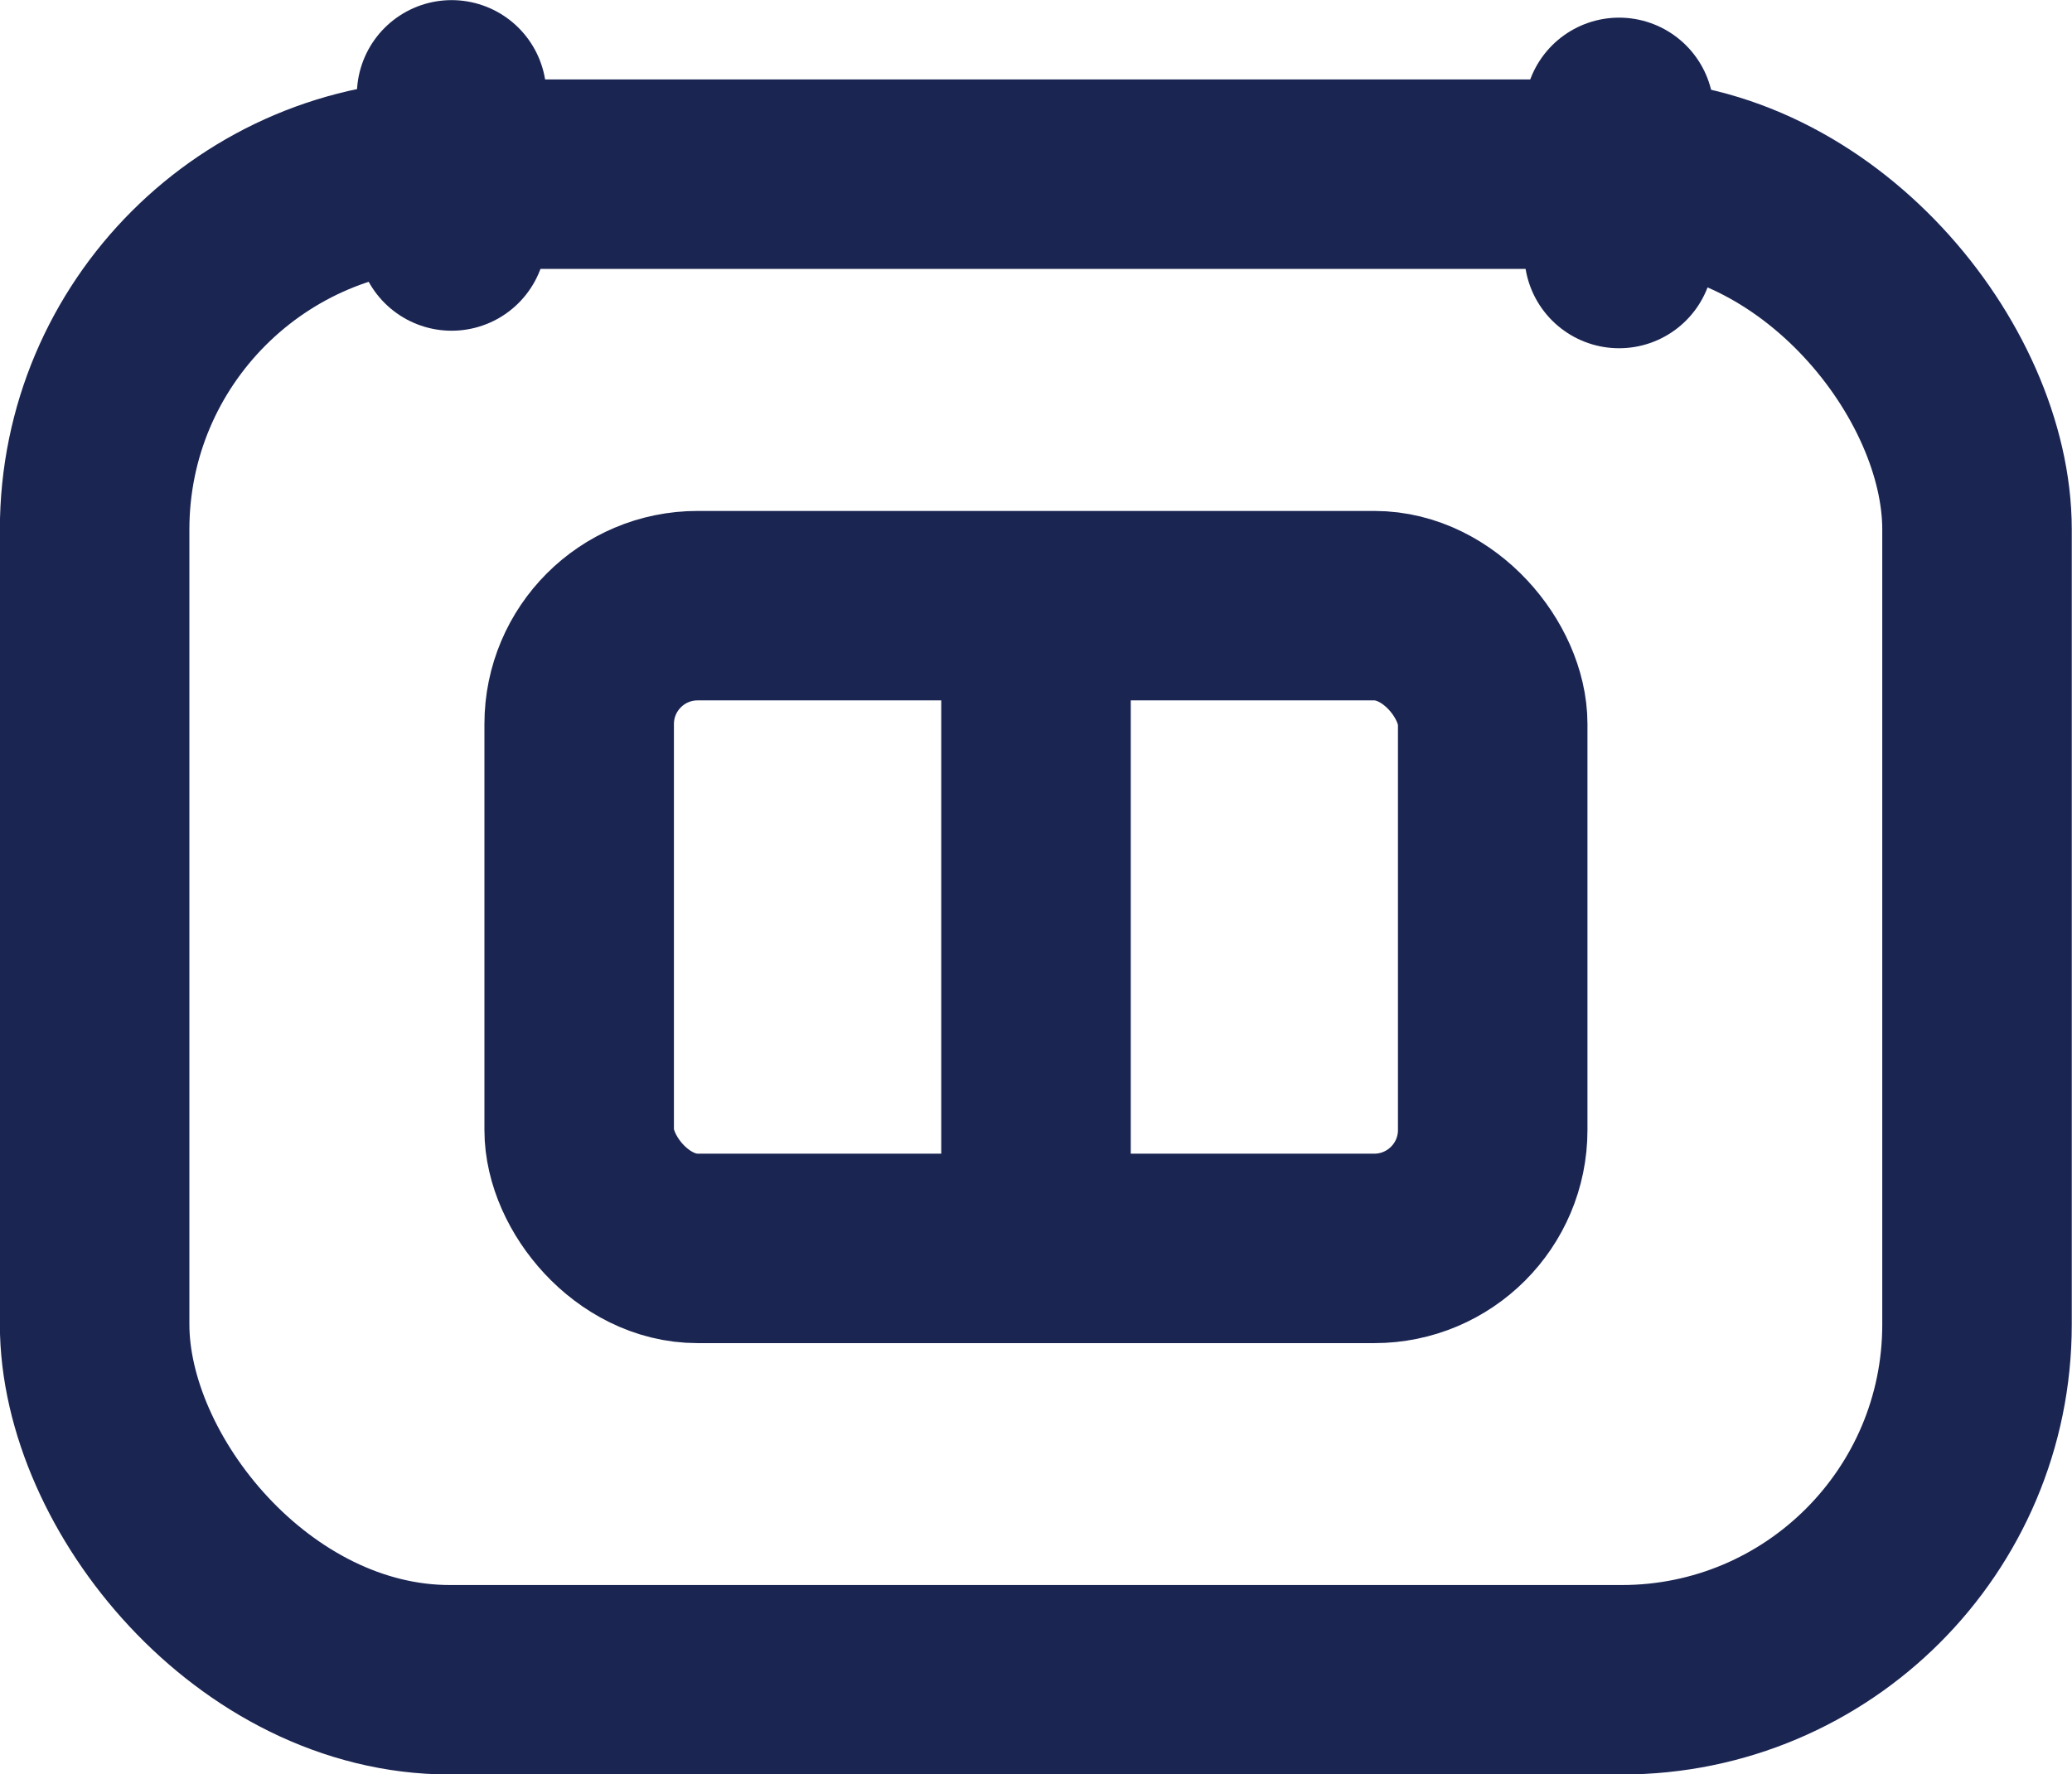 <svg xmlns="http://www.w3.org/2000/svg" width="17.494" height="14.984" viewBox="0 0 17.494 14.984">
  <g id="Group_14152" data-name="Group 14152" transform="translate(-220.895 -46.586)">
    <rect id="Rectangle_8151" data-name="Rectangle 8151" width="15.893" height="12.715" rx="3" transform="translate(221.694 48.057)" fill="none" stroke="#1a2552" stroke-miterlimit="10" stroke-width="1.6"/>
    <g id="Group_14151" data-name="Group 14151" transform="translate(225.785 51.701)">
      <rect id="Rectangle_8152" data-name="Rectangle 8152" width="7.713" height="5.428" rx="1" fill="none" stroke="#1a2552" stroke-miterlimit="10" stroke-width="1.6"/>
      <line id="Line_369" data-name="Line 369" y2="5.428" transform="translate(3.857)" fill="none" stroke="#1a2552" stroke-miterlimit="10" stroke-width="1.6"/>
    </g>
    <line id="Line_371" data-name="Line 371" y2="1.192" transform="translate(224.708 47.387)" fill="none" stroke="#1a2552" stroke-linecap="round" stroke-miterlimit="10" stroke-width="1.6"/>
    <line id="Line_372" data-name="Line 372" y2="1.192" transform="translate(234.565 47.535)" fill="none" stroke="#1a2552" stroke-linecap="round" stroke-miterlimit="10" stroke-width="1.6"/>
  </g>
</svg>
